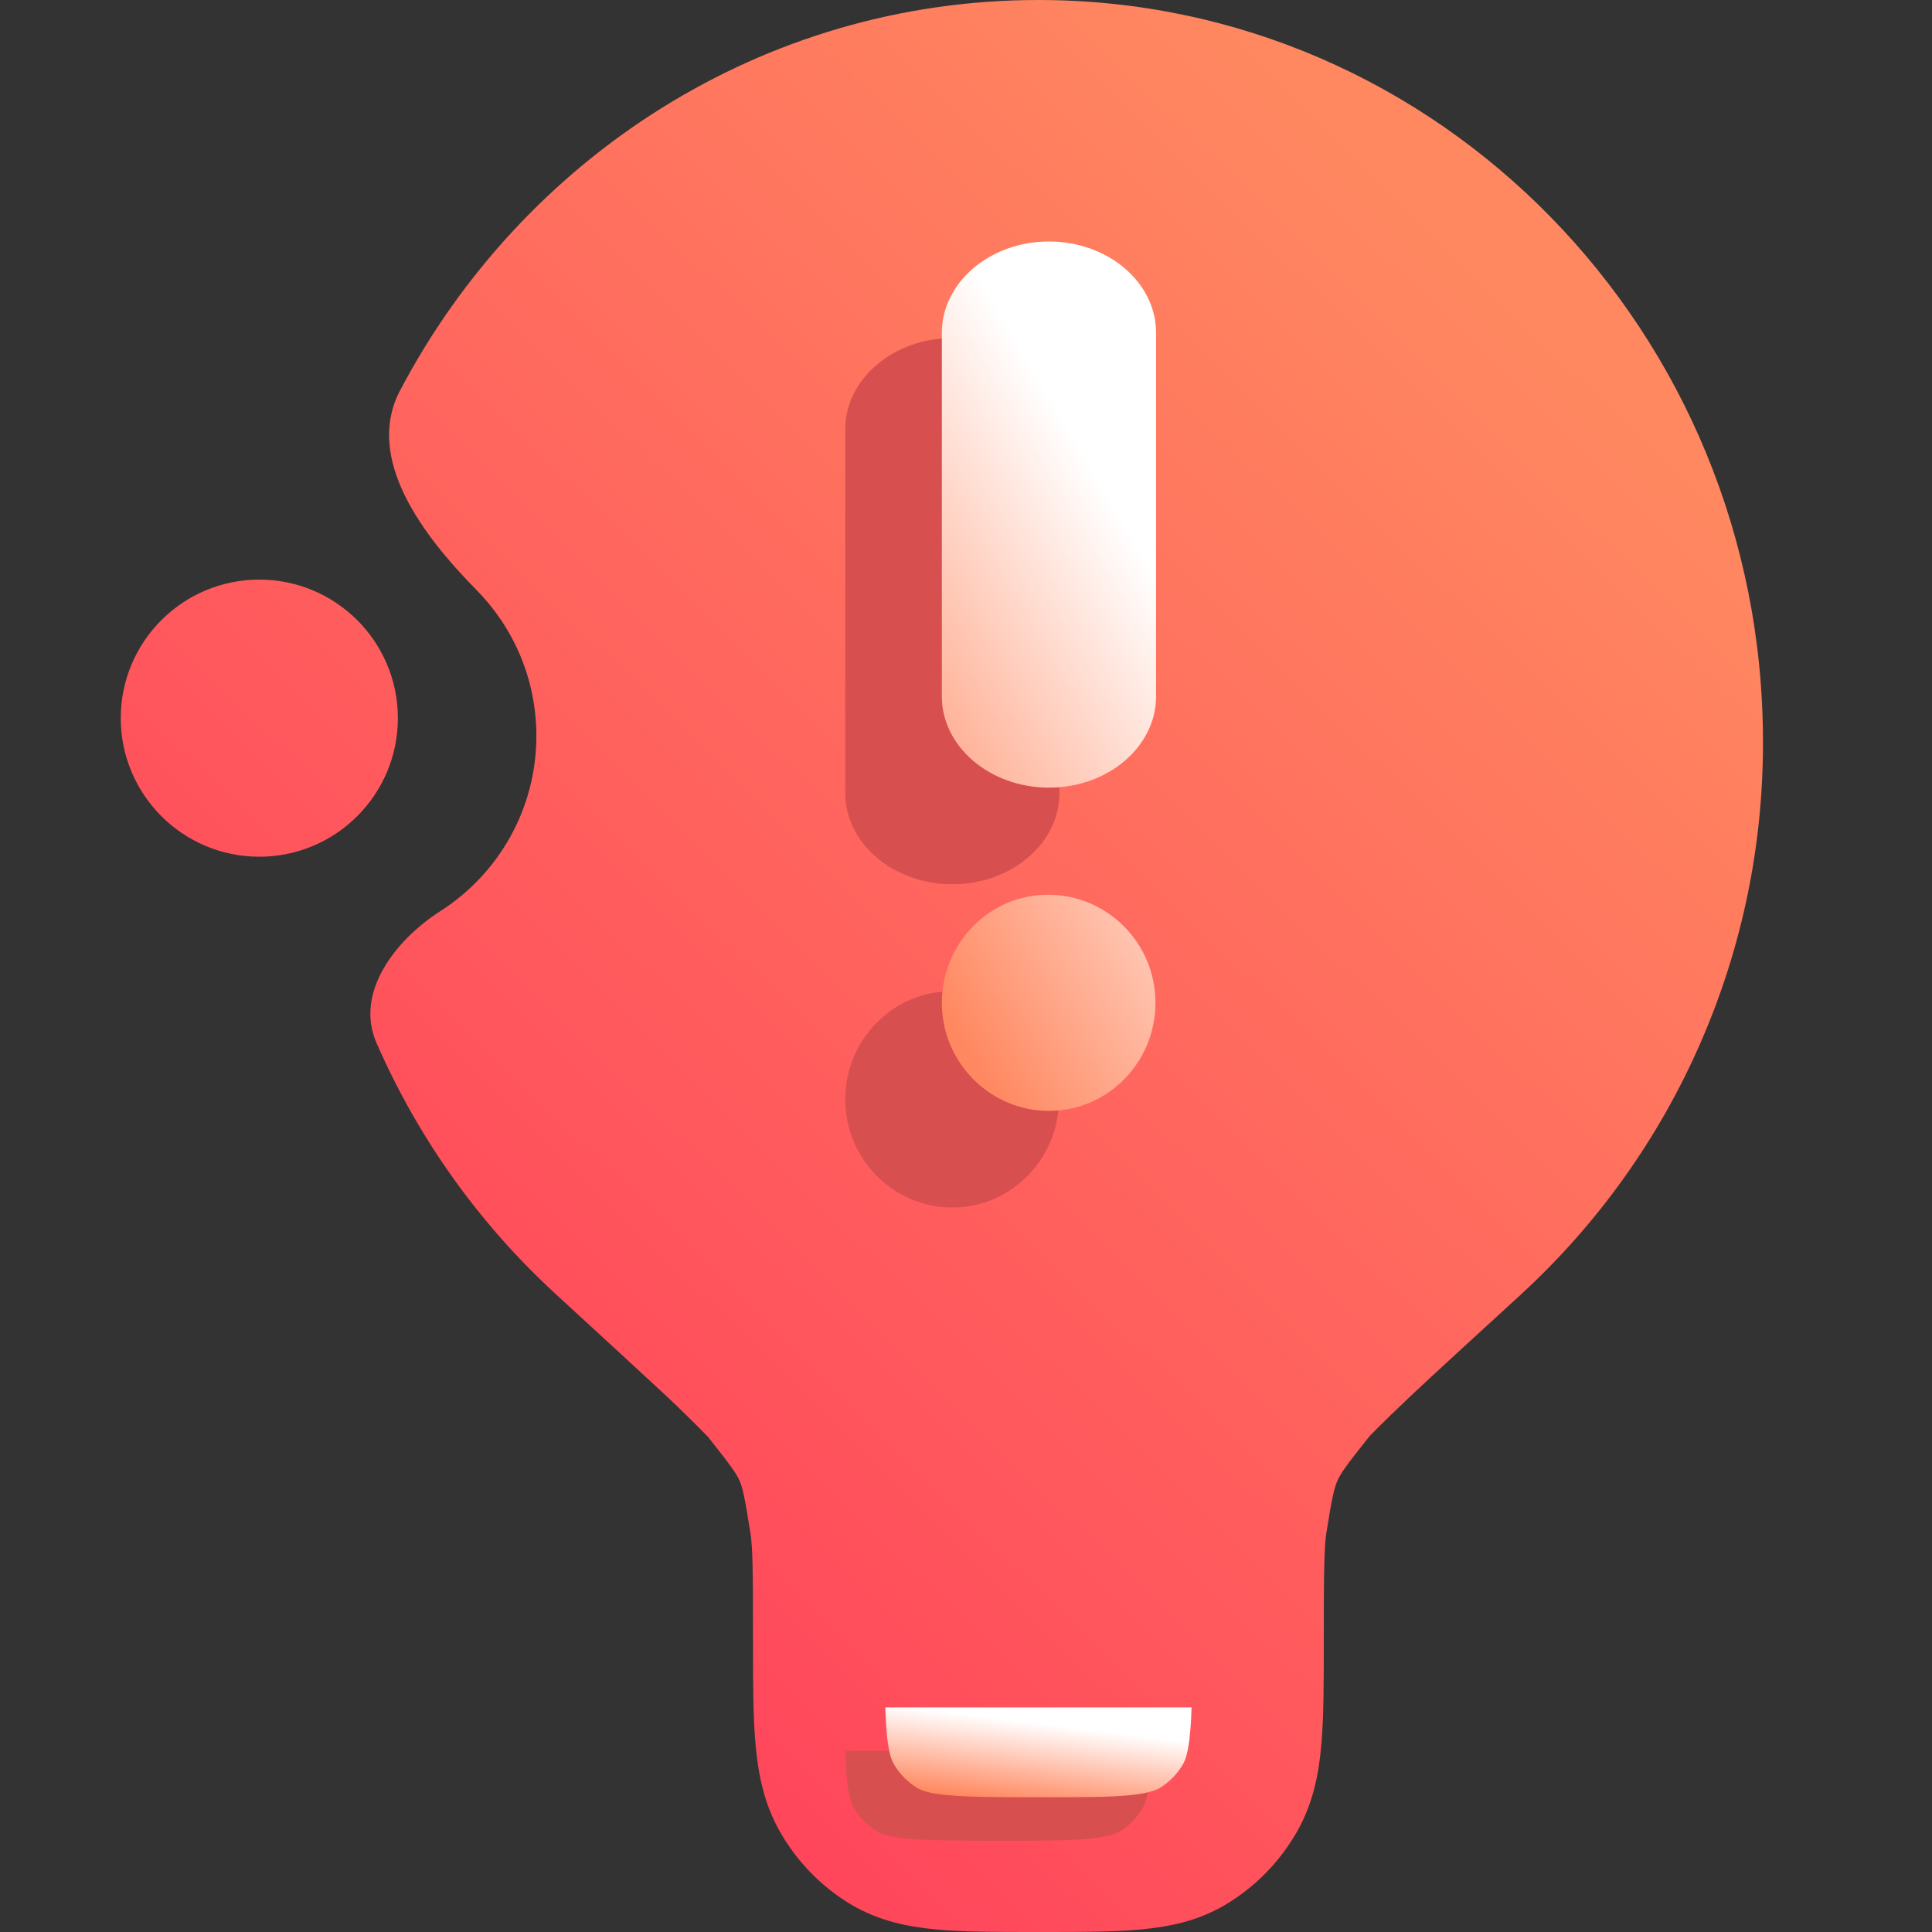 <svg width="16" height="16" viewBox="0 0 16 16" fill="none" xmlns="http://www.w3.org/2000/svg">
<rect x="0" y="0" width="16" height="16" fill="#333333" stroke="none"/>
<path fill-rule="evenodd" clip-rule="evenodd" d="M3.947 4.887C3.501 4.434 3.017 3.797 3.313 3.234C4.326 1.309 6.313 0 8.6 0C11.914 0 14.6 2.749 14.6 6.139C14.603 6.999 14.427 7.85 14.082 8.638C13.738 9.426 13.234 10.133 12.601 10.715L12.593 10.723C12.189 11.092 11.888 11.368 11.675 11.568C11.567 11.67 11.46 11.774 11.355 11.88L11.335 11.902L11.329 11.91C11.139 12.148 11.098 12.21 11.075 12.266C11.05 12.322 11.032 12.394 10.984 12.698C10.966 12.818 10.963 13.022 10.963 13.582V13.606C10.963 13.933 10.963 14.215 10.943 14.446C10.922 14.691 10.874 14.934 10.745 15.162C10.602 15.416 10.395 15.628 10.145 15.776C9.922 15.908 9.685 15.957 9.446 15.979C9.219 16 8.943 16 8.623 16H8.577C8.257 16 7.981 16 7.754 15.979C7.514 15.957 7.278 15.907 7.054 15.776C6.804 15.628 6.598 15.416 6.455 15.162C6.327 14.934 6.279 14.692 6.257 14.446C6.236 14.214 6.236 13.933 6.236 13.606V13.582C6.236 13.022 6.234 12.818 6.215 12.698C6.167 12.394 6.15 12.322 6.126 12.266C6.102 12.21 6.061 12.148 5.871 11.909L5.865 11.901C5.754 11.787 5.64 11.676 5.525 11.567C5.31 11.367 5.007 11.089 4.599 10.714C3.967 10.133 3.462 9.425 3.118 8.637C2.937 8.224 3.269 7.787 3.649 7.544C4.126 7.238 4.442 6.703 4.442 6.094C4.442 5.624 4.253 5.198 3.947 4.887ZM2.147 7.095C2.781 7.095 3.295 6.581 3.295 5.947C3.295 5.314 2.781 4.8 2.147 4.8C1.514 4.8 1 5.314 1 5.947C1 6.581 1.514 7.095 2.147 7.095Z" fill="url(#paint0_linear_73_4687)"/>
<path d="M9.536 14.5H7C7.002 14.578 7.006 14.645 7.011 14.706C7.026 14.874 7.051 14.934 7.068 14.965C7.115 15.05 7.184 15.12 7.268 15.17C7.298 15.186 7.357 15.213 7.521 15.227C7.692 15.243 7.918 15.244 8.268 15.244C8.618 15.244 8.844 15.244 9.015 15.228C9.178 15.212 9.238 15.186 9.268 15.17C9.352 15.12 9.42 15.05 9.468 14.965C9.484 14.934 9.51 14.874 9.524 14.706C9.53 14.646 9.534 14.578 9.536 14.5Z" fill="#D84F4F"/>
<path d="M9.868 14.14H7.332C7.334 14.218 7.338 14.285 7.343 14.346C7.358 14.514 7.383 14.574 7.4 14.605C7.447 14.689 7.517 14.76 7.6 14.81C7.63 14.826 7.689 14.853 7.853 14.867C8.024 14.883 8.25 14.884 8.6 14.884C8.95 14.884 9.176 14.884 9.347 14.868C9.51 14.852 9.57 14.826 9.6 14.81C9.684 14.76 9.753 14.689 9.8 14.605C9.816 14.574 9.842 14.514 9.856 14.346C9.862 14.286 9.866 14.218 9.868 14.14Z" fill="url(#paint1_linear_73_4687)"/>
<path fill-rule="evenodd" clip-rule="evenodd" d="M8.774 6.568C8.774 6.984 8.376 7.323 7.887 7.323C7.398 7.323 7 6.984 7 6.568V3.555C7 3.139 7.398 2.8 7.887 2.8C8.376 2.8 8.774 3.139 8.774 3.555V6.568ZM7 9.105C7 8.612 7.394 8.21 7.877 8.21C8.374 8.21 8.769 8.612 8.769 9.105C8.769 9.598 8.374 10 7.887 10C7.398 10 7 9.598 7 9.105Z" fill="#D84F4F"/>
<path fill-rule="evenodd" clip-rule="evenodd" d="M9.574 5.768C9.574 6.184 9.176 6.523 8.687 6.523C8.199 6.523 7.8 6.184 7.8 5.768V2.755C7.8 2.339 8.199 2 8.687 2C9.176 2 9.574 2.339 9.574 2.755V5.768ZM7.8 8.305C7.8 7.812 8.194 7.41 8.677 7.41C9.174 7.41 9.569 7.812 9.569 8.305C9.569 8.798 9.174 9.2 8.687 9.2C8.198 9.2 7.8 8.798 7.8 8.305Z" fill="url(#paint2_linear_73_4687)"/>
<defs>
<linearGradient id="paint0_linear_73_4687" x1="3.55" y1="14" x2="13.715" y2="3.632" gradientUnits="userSpaceOnUse">
<stop stop-color="#FF405B"/>
<stop offset="1" stop-color="#FF8860"/>
</linearGradient>
<linearGradient id="paint1_linear_73_4687" x1="8.056" y1="14.884" x2="8.139" y2="14.214" gradientUnits="userSpaceOnUse">
<stop stop-color="#FF8860"/>
<stop offset="1" stop-color="white"/>
</linearGradient>
<linearGradient id="paint2_linear_73_4687" x1="8.307" y1="9.2" x2="11.18" y2="7.514" gradientUnits="userSpaceOnUse">
<stop stop-color="#FF8860"/>
<stop offset="1" stop-color="white"/>
</linearGradient>
</defs>
</svg>
